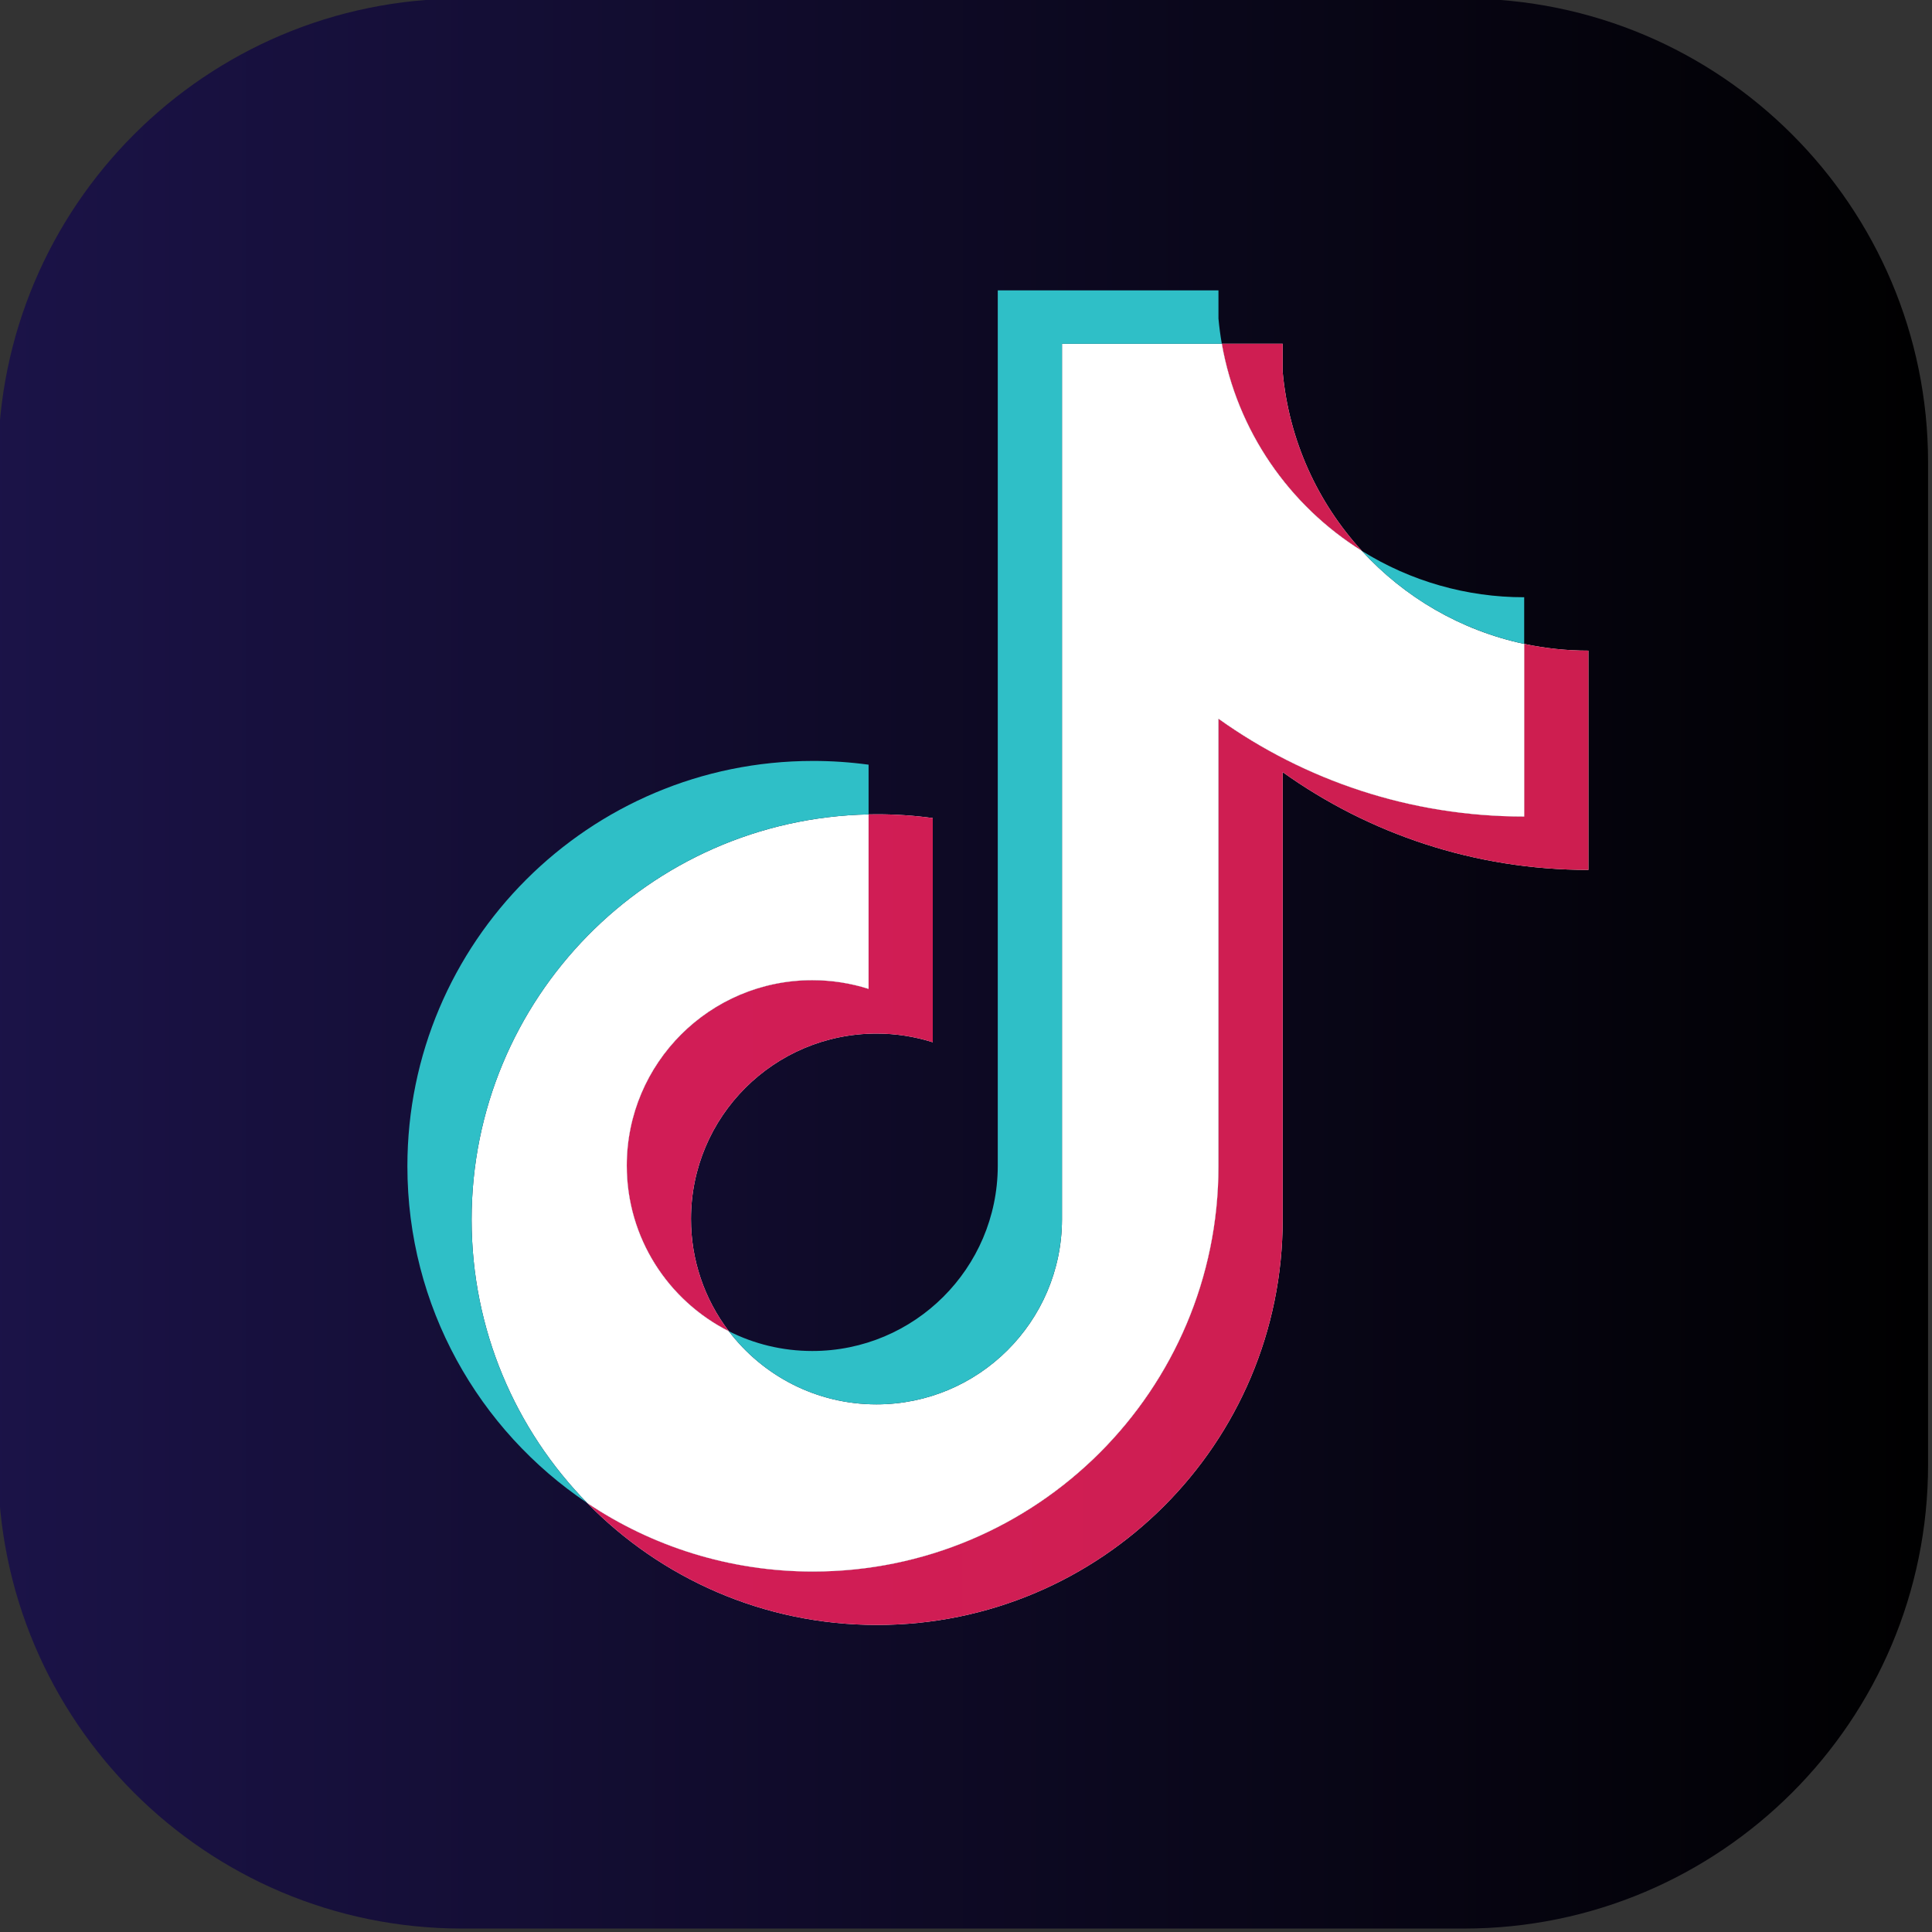 <?xml version="1.0" encoding="UTF-8" standalone="no"?>
<!DOCTYPE svg PUBLIC "-//W3C//DTD SVG 1.1//EN" "http://www.w3.org/Graphics/SVG/1.1/DTD/svg11.dtd">
<svg width="100%" height="100%" viewBox="0 0 370 370" version="1.1" xmlns="http://www.w3.org/2000/svg" xmlns:xlink="http://www.w3.org/1999/xlink" xml:space="preserve" xmlns:serif="http://www.serif.com/" style="fill-rule:evenodd;clip-rule:evenodd;stroke-linejoin:round;stroke-miterlimit:2;">
    <rect x="0" y="0" width="370" height="370" fill="#333333" stroke="none"/>
    <g transform="matrix(1.333,0,0,1.333,-2189.75,-1609.04)">
        <g transform="matrix(4.167,0,0,4.167,0,0)">
            <g transform="matrix(0.24,0,0,0.24,0,0)">
                <rect x="1689" y="1227" width="201" height="223" style="fill:white;"/>
            </g>
            <path d="M444.698,356.169L410.155,356.169C401.319,356.169 394.155,349.006 394.155,340.169L394.155,305.627C394.155,296.79 401.319,289.627 410.155,289.627L444.698,289.627C453.534,289.627 460.698,296.79 460.698,305.627L460.698,340.169C460.698,349.006 453.534,356.169 444.698,356.169ZM414.467,341.496C417.006,344.091 420.546,345.701 424.464,345.701C432.186,345.701 438.446,339.444 438.446,331.726L438.446,316.298C441.417,318.42 445.056,319.669 448.987,319.669L448.987,312.109L448.981,312.109C448.239,312.109 447.499,312.031 446.773,311.877L446.773,317.828C442.843,317.828 439.204,316.58 436.232,314.457L436.232,329.885C436.232,337.603 429.972,343.86 422.25,343.86C419.369,343.86 416.691,342.989 414.467,341.496ZM422.228,323.472C418.696,323.472 415.832,326.333 415.832,329.864C415.832,332.36 417.263,334.521 419.351,335.574C418.502,334.462 418.044,333.102 418.046,331.704C418.046,328.174 420.909,325.312 424.442,325.312C425.1,325.311 425.754,325.412 426.382,325.611L426.382,317.882C425.747,317.795 425.108,317.752 424.468,317.752C424.368,317.752 424.269,317.753 424.169,317.755L424.169,323.771C423.541,323.572 422.887,323.471 422.228,323.472ZM436.348,301.528C436.876,304.539 438.677,307.111 441.177,308.67C439.658,307.012 438.662,304.87 438.446,302.501L438.446,301.528L436.348,301.528ZM438.446,316.298L438.446,316.297L438.446,316.298Z" style="fill:url(#_Linear1);"/>
            <path d="M424.464,345.701C420.546,345.701 417.006,344.091 414.467,341.496C416.691,342.989 419.369,343.86 422.25,343.86C429.972,343.86 436.232,337.603 436.232,329.885L436.232,314.457C439.204,316.58 442.843,317.828 446.773,317.828L446.773,311.877C447.499,312.031 448.239,312.109 448.981,312.109L448.987,312.109L448.987,319.669C445.056,319.669 441.417,318.42 438.446,316.298L438.446,316.297L438.446,331.726C438.446,339.444 432.186,345.701 424.464,345.701ZM419.351,335.574C417.263,334.521 415.832,332.36 415.832,329.864C415.832,326.333 418.696,323.472 422.228,323.472C422.887,323.471 423.541,323.572 424.169,323.771L424.169,317.755C424.269,317.753 424.368,317.752 424.468,317.752C425.108,317.752 425.747,317.795 426.382,317.882L426.382,325.611C425.754,325.412 425.1,325.311 424.442,325.312C420.909,325.312 418.046,328.174 418.046,331.704C418.044,333.102 418.502,334.462 419.351,335.574ZM441.177,308.67C438.677,307.111 436.876,304.539 436.348,301.528L438.446,301.528L438.446,302.501C438.662,304.87 439.658,307.012 441.177,308.67Z" style="fill:url(#_Linear2);"/>
            <path d="M436.232,314.457C439.204,316.58 442.843,317.829 446.773,317.829L446.773,311.877C444.579,311.41 442.637,310.264 441.177,308.67C438.677,307.111 436.876,304.539 436.348,301.529L430.837,301.529L430.837,331.726C430.825,335.246 427.966,338.096 424.441,338.096C422.364,338.096 420.519,337.107 419.35,335.574C417.263,334.521 415.832,332.36 415.832,329.864C415.832,326.333 418.695,323.471 422.228,323.471C422.904,323.471 423.557,323.577 424.169,323.771L424.169,317.755C416.583,317.911 410.482,324.107 410.482,331.726C410.482,335.529 412.001,338.977 414.467,341.496C416.691,342.99 419.369,343.86 422.25,343.86C429.972,343.86 436.232,337.604 436.232,329.886L436.232,314.457Z" style="fill:white;"/>
            <path d="M424.169,317.755L424.169,316.041C423.533,315.955 422.892,315.911 422.251,315.912C414.528,315.911 408.268,322.168 408.268,329.885C408.268,334.724 410.728,338.988 414.467,341.496C412.001,338.977 410.482,335.529 410.482,331.726C410.482,324.107 416.583,317.911 424.169,317.755ZM436.348,301.529C436.297,301.241 436.259,300.951 436.232,300.661L436.232,299.688L428.623,299.688L428.623,329.885C428.611,333.405 425.753,336.256 422.228,336.256C421.193,336.256 420.216,336.011 419.35,335.574C420.519,337.107 422.364,338.096 424.441,338.096C427.966,338.096 430.825,335.246 430.837,331.726L430.837,301.529L436.348,301.529ZM446.773,311.877L446.773,310.268C444.795,310.271 442.855,309.717 441.177,308.67C442.662,310.296 444.619,311.417 446.773,311.877Z" style="fill:rgb(47,191,199);"/>
        </g>
    </g>
    <defs>
        <linearGradient id="_Linear1" x1="0" y1="0" x2="1" y2="0" gradientUnits="userSpaceOnUse" gradientTransform="matrix(66.543,0,0,66.543,394.155,322.898)"><stop offset="0" style="stop-color:rgb(27,19,72);stop-opacity:1"/><stop offset="1" style="stop-color:black;stop-opacity:1"/></linearGradient>
        <linearGradient id="_Linear2" x1="0" y1="0" x2="1" y2="0" gradientUnits="userSpaceOnUse" gradientTransform="matrix(66.543,0,0,66.543,394.155,322.898)"><stop offset="0" style="stop-color:rgb(212,29,91);stop-opacity:1"/><stop offset="1" style="stop-color:rgb(204,30,77);stop-opacity:1"/></linearGradient>
    </defs>
</svg>
